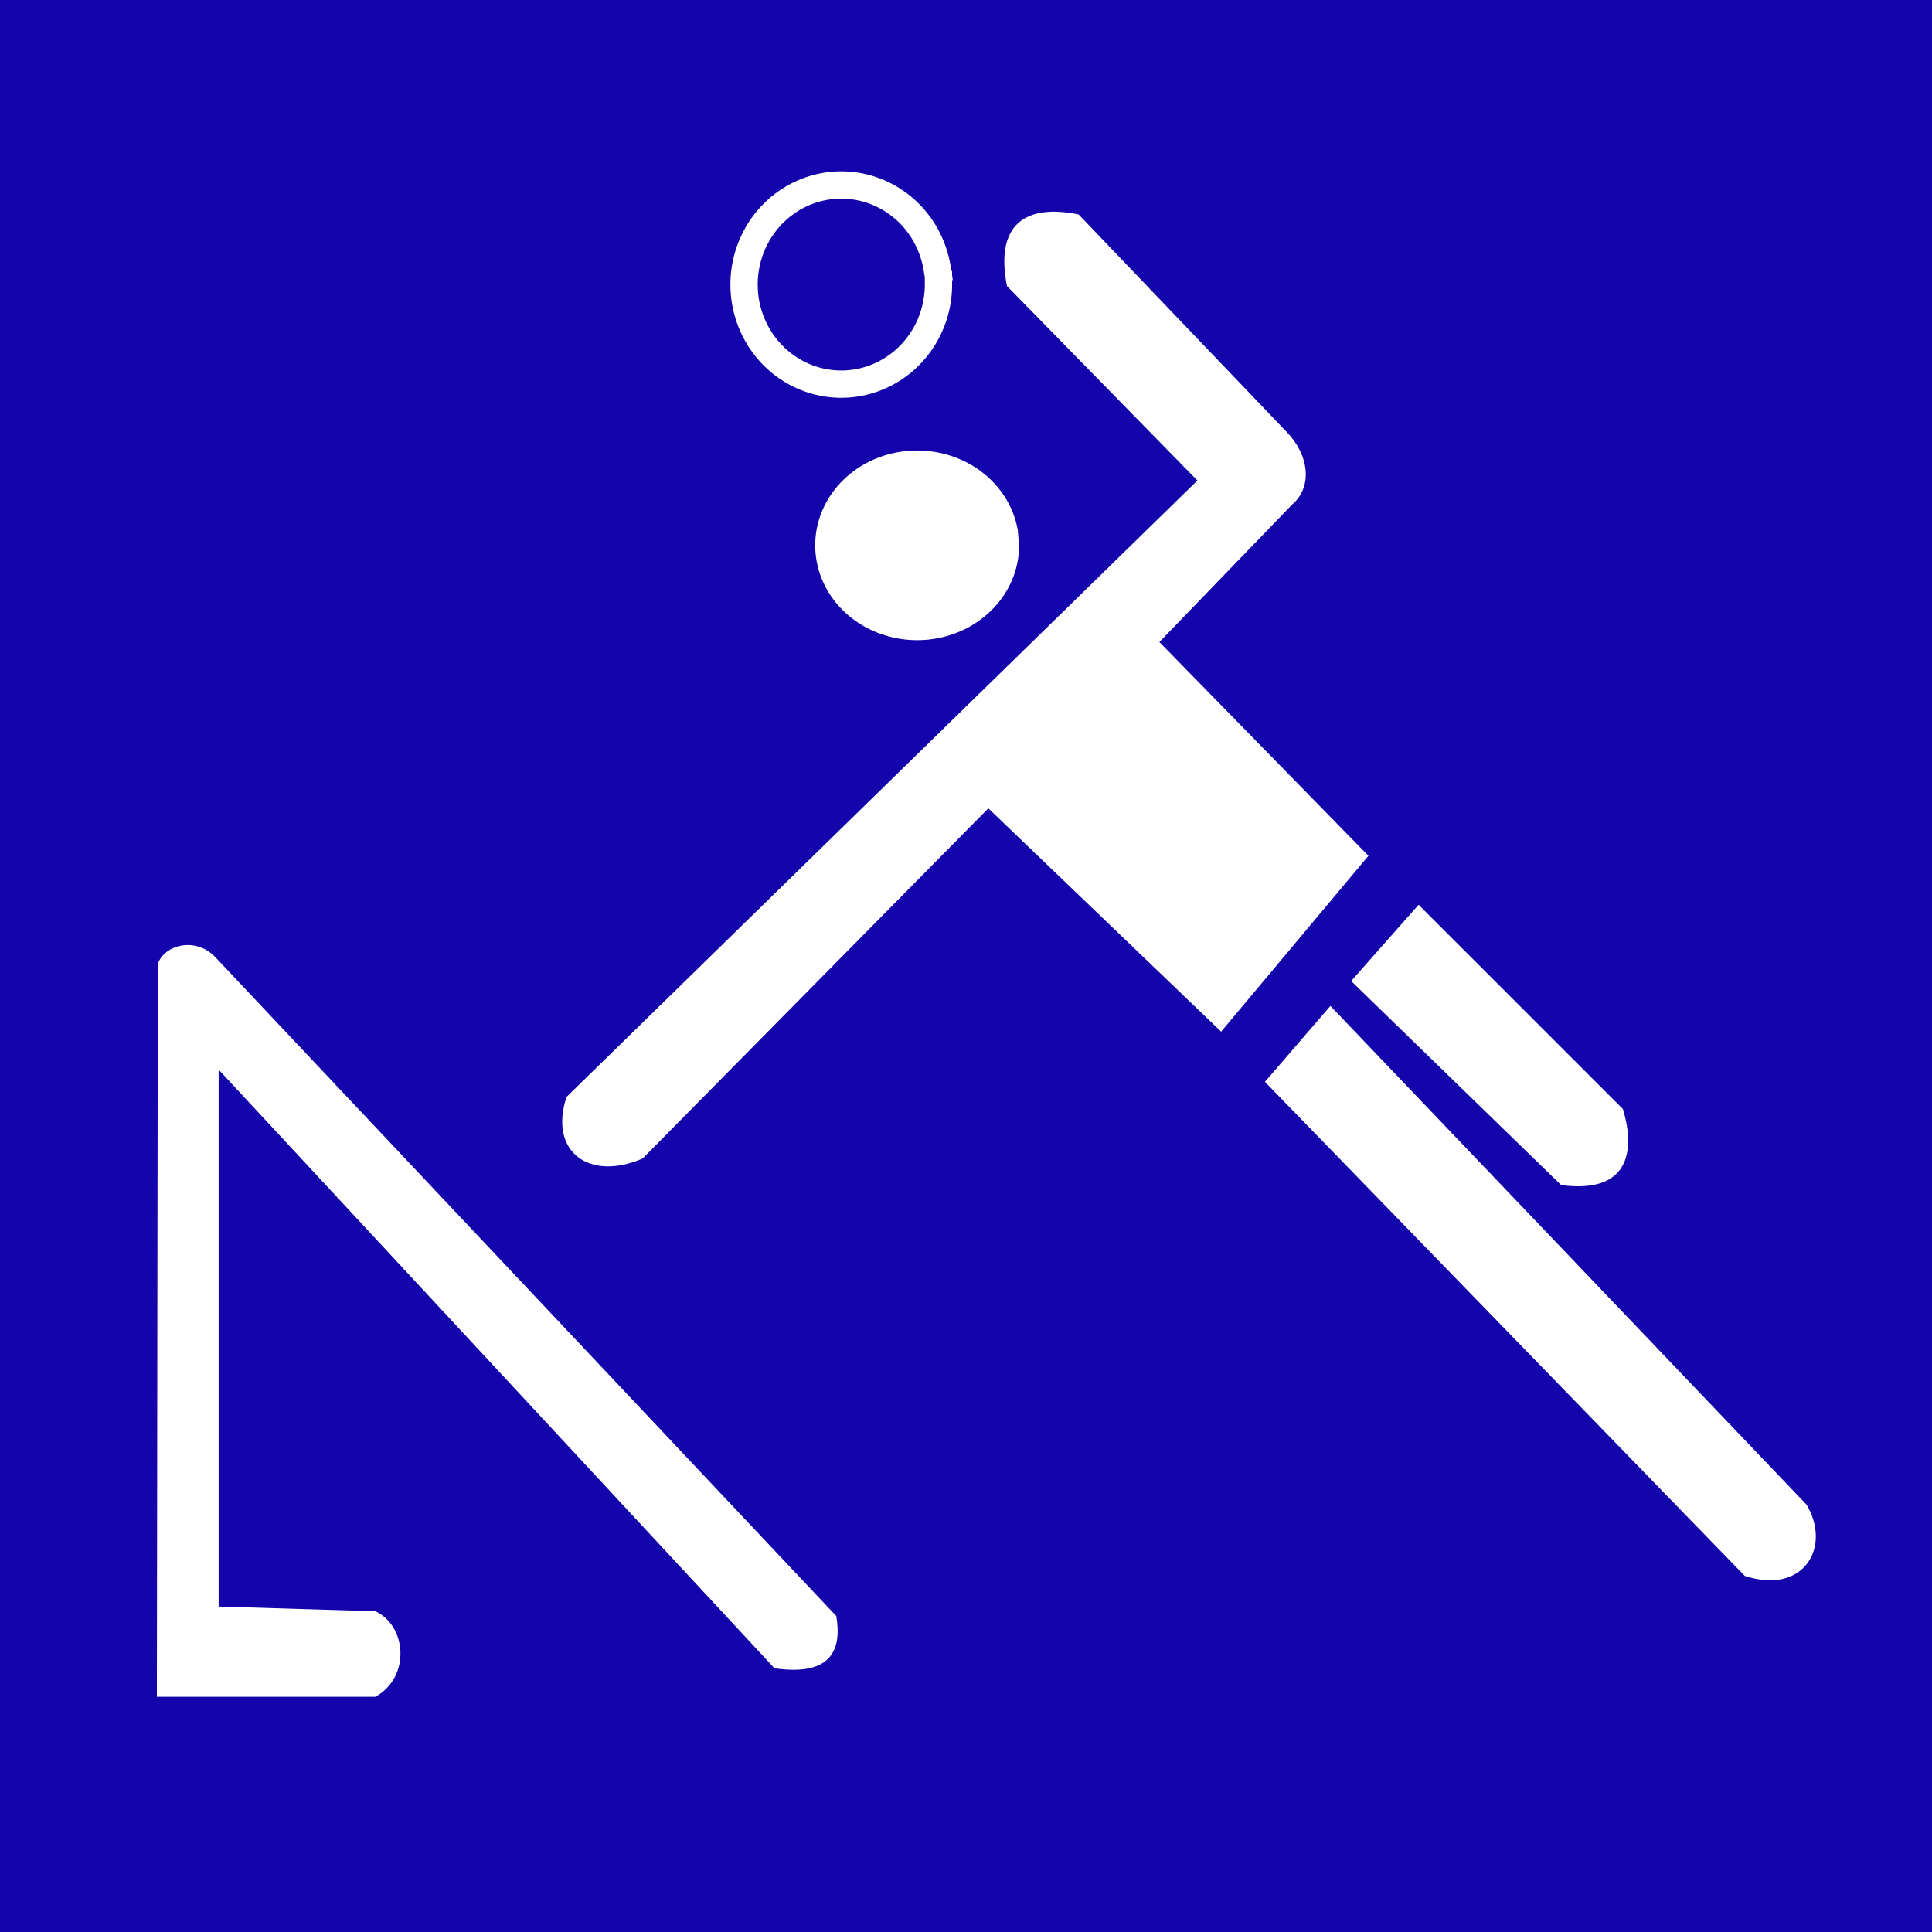 <?xml version="1.0" encoding="UTF-8" standalone="no"?>
<!-- Created with Inkscape (http://www.inkscape.org/) -->
<svg
   xmlns:dc="http://purl.org/dc/elements/1.1/"
   xmlns:cc="http://web.resource.org/cc/"
   xmlns:rdf="http://www.w3.org/1999/02/22-rdf-syntax-ns#"
   xmlns:svg="http://www.w3.org/2000/svg"
   xmlns="http://www.w3.org/2000/svg"
   xmlns:sodipodi="http://inkscape.sourceforge.net/DTD/sodipodi-0.dtd"
   xmlns:inkscape="http://www.inkscape.org/namespaces/inkscape"
   sodipodi:docname="Chukbol.svg"
   sodipodi:docbase="C:\Documents and Settings\XLB\Escritorio\Archivos de AEL\Tchoukball"
   inkscape:version="0.40+cvs"
   sodipodi:version="0.32"
   id="svg3708"
   height="64px"
   width="64px">
  <rect width="100%" height="100%" fill="#808080" stroke="none"/>
  <defs
     id="defs3" />
  <sodipodi:namedview
     inkscape:window-y="31"
     inkscape:window-x="110"
     inkscape:window-height="543"
     inkscape:window-width="640"
     inkscape:grid-bbox="true"
     inkscape:document-units="px"
     showgrid="true"
     inkscape:current-layer="layer1"
     inkscape:cy="34.780181"
     inkscape:cx="33.617028"
     inkscape:zoom="5.5492487"
     inkscape:pageshadow="2"
     inkscape:pageopacity="0.0"
     borderopacity="1.0"
     bordercolor="#666666"
     pagecolor="#ffffff"
     id="base" />
  <g
     inkscape:groupmode="layer"
     inkscape:label="Layer 1"
     id="layer1">
    <rect
       ry="58.121"
       rx="0"
       y="4.4408921e-015"
       x="4.4408921e-015"
       height="64"
       width="64"
       id="Rectangulo"
       style="fill:#1404ab;fill-opacity:1;fill-rule:nonzero;stroke:none;stroke-width:2;stroke-linecap:square;stroke-linejoin:round;stroke-miterlimit:4;stroke-dashoffset:0;stroke-opacity:1" />
    <path
       sodipodi:nodetypes="ccccccccccc"
       id="path2119"
       d="M 12.437,56.208 C 13.616,55.545 13.466,53.852 12.437,53.375 L 7.243,53.218 L 7.243,35.433 L 25.657,55.264 C 27.5,55.529 27.901,54.69 27.703,53.533 L 7.085,31.656 C 6.407,31.024 5.426,31.327 5.228,31.934 L 5.197,55.736 L 5.197,56.208 L 12.437,56.208 z "
       style="fill:#ffffff;fill-opacity:1;fill-rule:evenodd;stroke:none;stroke-width:5;stroke-linecap:butt;stroke-linejoin:round;stroke-miterlimit:4;stroke-opacity:1" />
    <path
       sodipodi:nodetypes="cccccccccccc"
       id="path2879"
       d="M 21.289,38.376 C 19.521,39.139 18.174,38.159 18.765,36.339 L 39.665,15.917 L 33.357,9.476 C 32.956,7.442 33.955,6.744 35.73,7.103 L 42.655,14.343 C 43.419,15.167 43.434,16.179 42.813,16.704 L 38.406,21.268 L 45.331,28.35 L 40.452,34.174 L 32.74,26.777 L 21.289,38.376 z "
       style="fill:#ffffff;fill-opacity:1;fill-rule:evenodd;stroke:none;stroke-width:1px;stroke-linecap:butt;stroke-linejoin:round;stroke-opacity:1" />
    <path
       sodipodi:nodetypes="ccccc"
       id="path2881"
       d="M 41.903,35.836 L 44.072,33.322 L 59.845,49.844 C 60.679,51.248 59.754,52.84 57.799,52.205 L 41.903,35.836 z "
       style="fill:#ffffff;fill-opacity:1;fill-rule:evenodd;stroke:none;stroke-width:1px;stroke-linecap:butt;stroke-linejoin:miter;stroke-opacity:1" />
    <path
       sodipodi:nodetypes="ccccc"
       id="path2883"
       d="M 46.993,29.971 L 44.759,32.497 L 51.715,39.257 C 54.156,39.578 54.109,37.877 53.761,36.738 L 46.993,29.971 z "
       style="fill:#ffffff;fill-opacity:1;fill-rule:evenodd;stroke:none;stroke-width:1px;stroke-linecap:butt;stroke-linejoin:miter;stroke-opacity:1" />
    <path
       transform="matrix(0.113,0,0,0.113,-6.293,-8.34)"
       sodipodi:open="true"
       sodipodi:end="6.1232237"
       sodipodi:start="0.00000000"
       d="M 354.44,233.675 A 29.884,27.799 0 1 1 354.059,229.247"
       sodipodi:ry="27.799227"
       sodipodi:rx="29.884169"
       sodipodi:cy="233.67494"
       sodipodi:cx="324.55597"
       id="path2885"
       style="stroke-opacity:1;stroke-dashoffset:0;stroke-miterlimit:4;stroke-linejoin:round;stroke-linecap:square;stroke-width:5;stroke:none;fill-rule:nonzero;fill-opacity:1;fill:#ffffff"
       sodipodi:type="arc" />
    <path
       transform="matrix(0.113,0,0,0.113,-6.608,-8.34)"
       sodipodi:open="true"
       sodipodi:end="6.1232237"
       sodipodi:start="0.00000000"
       d="M 333.591,157.227 A 28.494,29.189 0 1 1 333.227,152.578"
       sodipodi:ry="29.189188"
       sodipodi:rx="28.494207"
       sodipodi:cy="157.22707"
       sodipodi:cx="305.09653"
       id="path2887"
       style="stroke-opacity:1;stroke-dashoffset:0;stroke-miterlimit:4;stroke-linejoin:round;stroke-linecap:square;stroke-width:8;stroke:#ffffff;fill-rule:nonzero;fill-opacity:1;fill:none"
       sodipodi:type="arc" />
  </g>
</svg>
